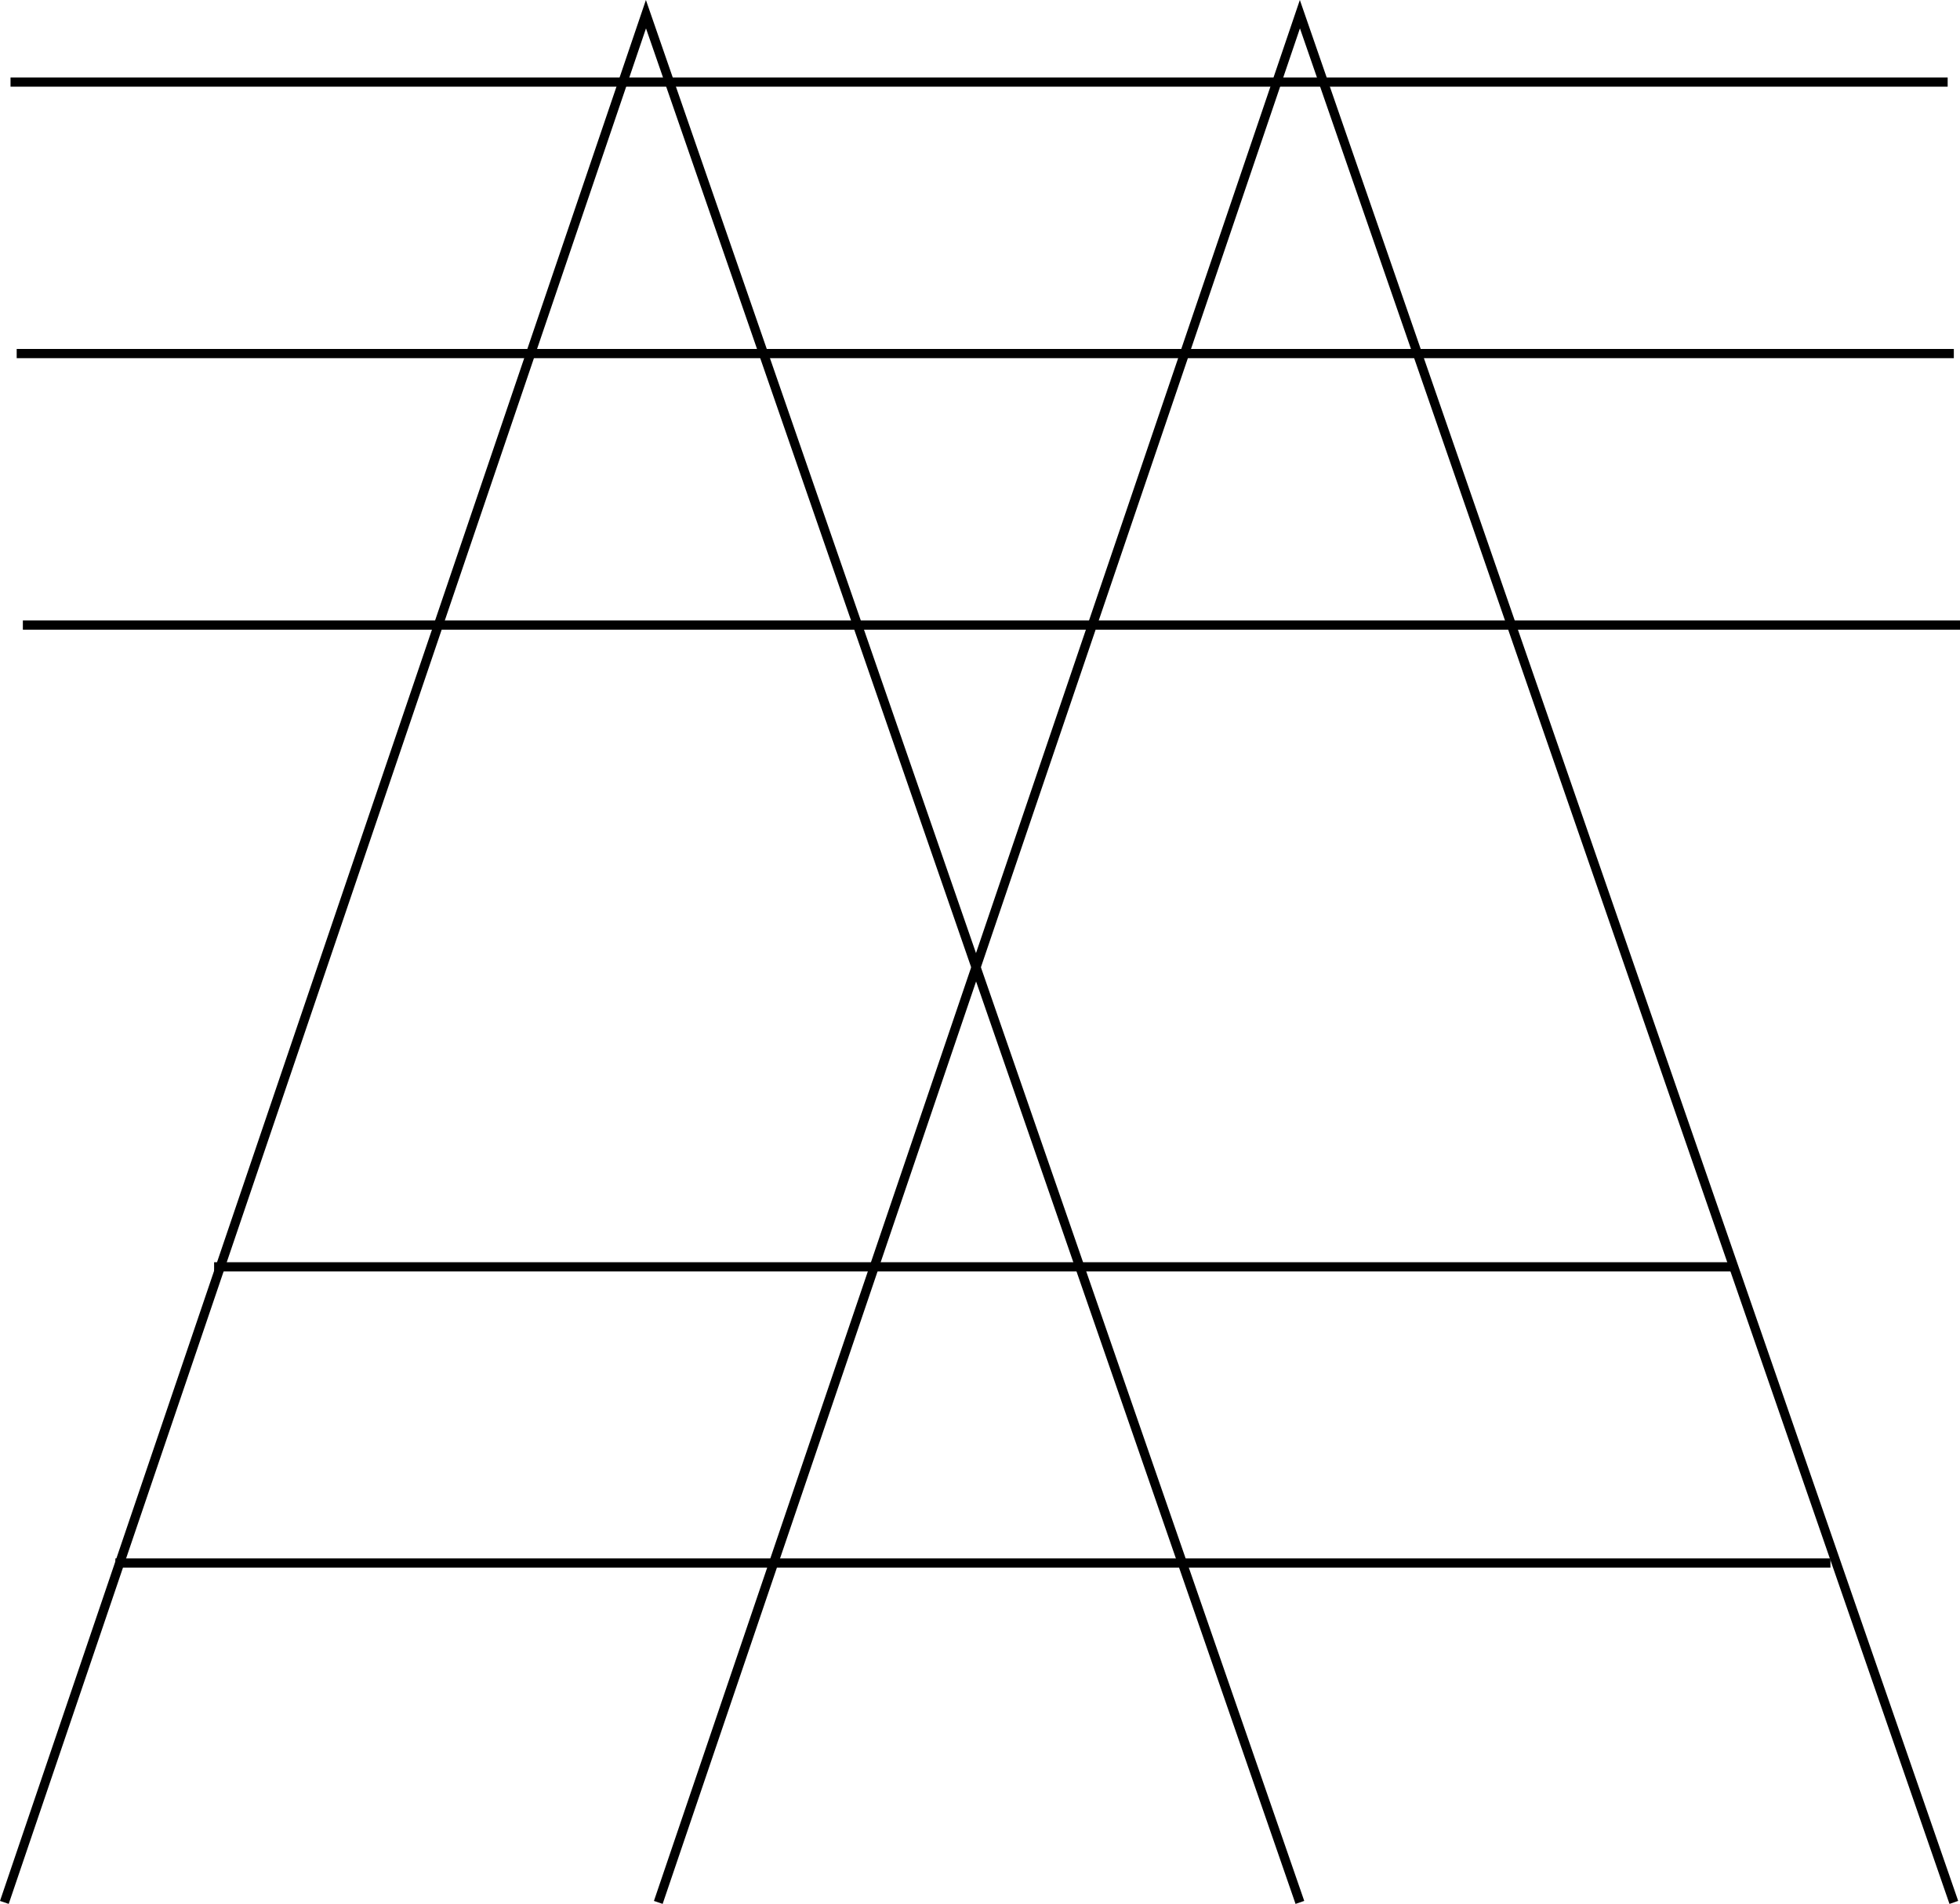 <svg id="Layer_1" data-name="Layer 1" xmlns="http://www.w3.org/2000/svg" viewBox="0 0 425.947 413.661">
  <defs>
    <style>
      .cls-1 {
        fill: none;
        stroke: #000;
        stroke-miterlimit: 10;
        stroke-width: 2px;
      }
    </style>
  </defs>
  <g>
    <polyline class="cls-1" points="0.947 413.333 140.379 3.081 282.493 413.333"/>
    <polyline class="cls-1" points="143.06 413.333 282.493 3.081 424.606 413.333"/>
    <line class="cls-1" x1="2.288" y1="17.829" x2="423.265" y2="17.829"/>
    <line class="cls-1" x1="3.628" y1="76.819" x2="424.606" y2="76.819"/>
    <line class="cls-1" x1="4.969" y1="135.81" x2="425.947" y2="135.81"/>
    <line class="cls-1" x1="46.53" y1="275.242" x2="376.341" y2="275.242"/>
    <line class="cls-1" x1="25.079" y1="339.595" x2="397.792" y2="339.595"/>
  </g>
</svg>

